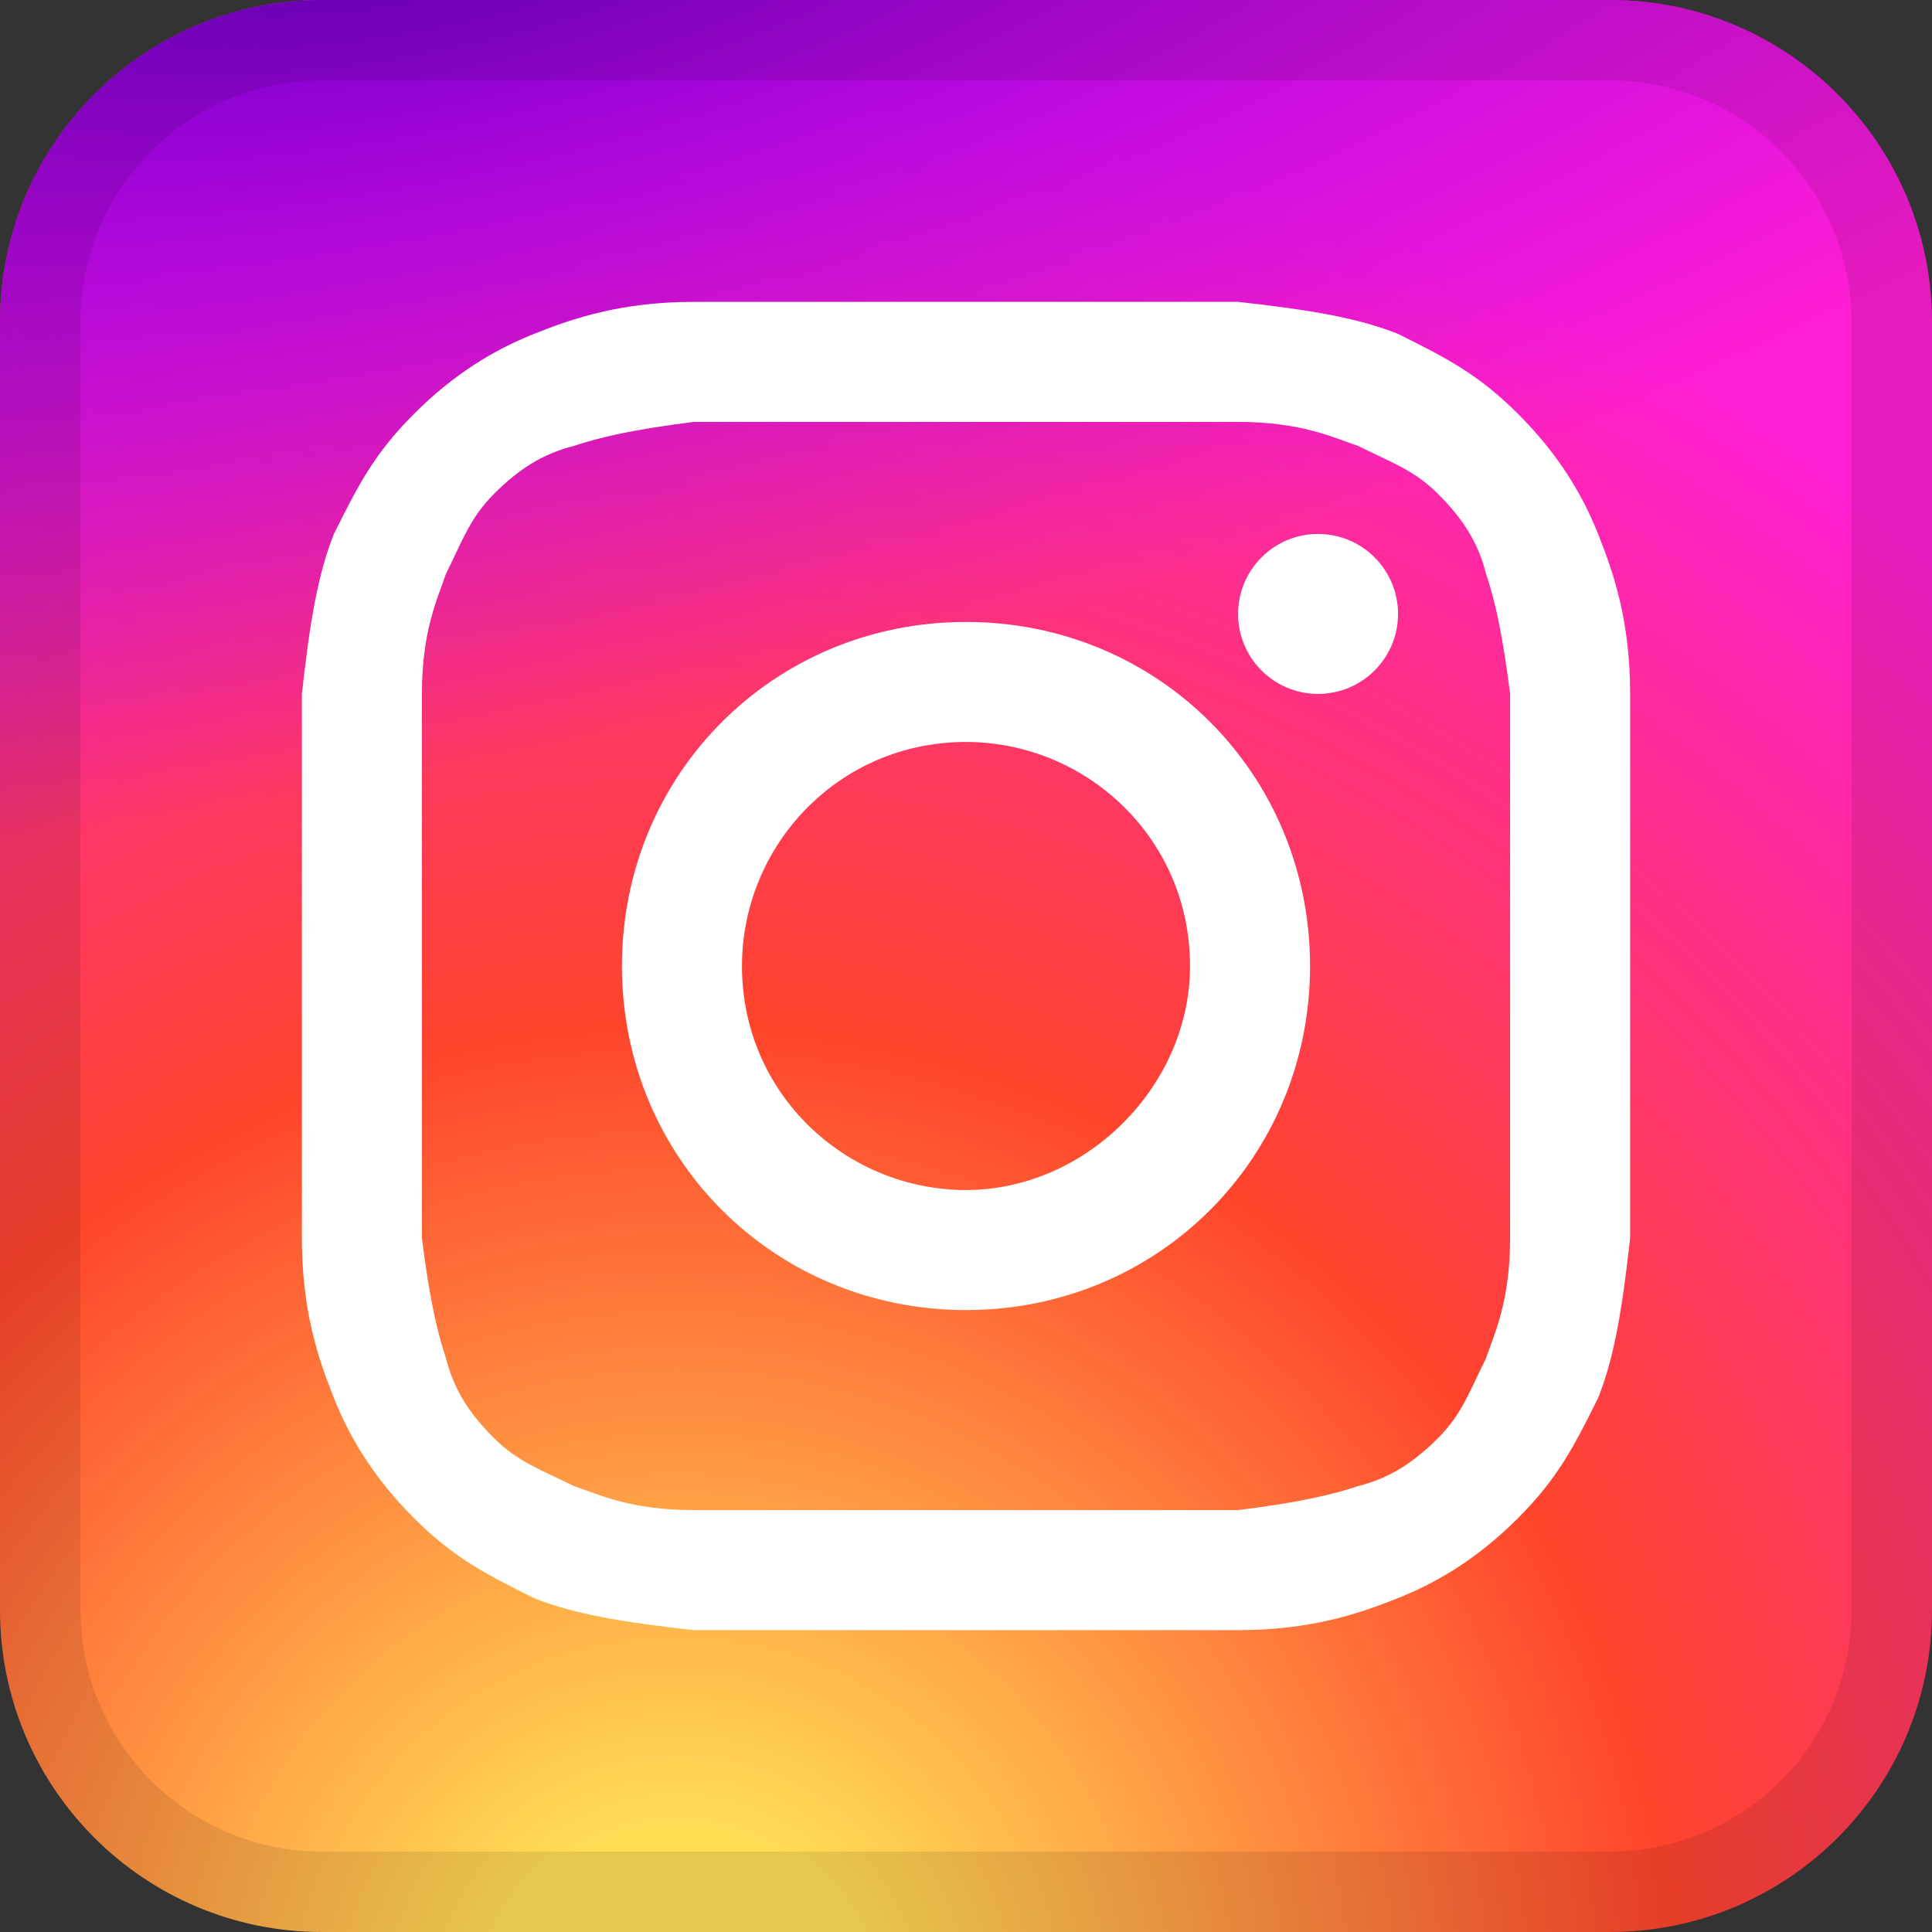 <svg width="24" height="24" viewBox="0 0 24 24" fill="none" xmlns="http://www.w3.org/2000/svg">
<rect x="0" y="0" width="24" height="24" fill="#333333" stroke="none"/>
<g clip-path="url(#clip0_4079_10016)">
<path d="M0 4C0 1.791 1.791 0 4 0H20C22.209 0 24 1.791 24 4V20C24 22.209 22.209 24 20 24H4C1.791 24 0 22.209 0 20V4Z" fill="black" fill-opacity="0.12"/>
<path d="M24 0H0V24H24V0Z" fill="url(#paint0_radial_4079_10016)"/>
<path d="M24 0H0V24H24V0Z" fill="url(#paint1_radial_4079_10016)"/>
<path d="M12 5.241C14.187 5.241 14.485 5.241 15.38 5.241C16.175 5.241 16.572 5.44 16.87 5.539C17.268 5.738 17.566 5.837 17.864 6.136C18.163 6.434 18.361 6.732 18.461 7.13C18.56 7.428 18.66 7.825 18.759 8.62C18.759 9.515 18.759 9.714 18.759 12C18.759 14.286 18.759 14.485 18.759 15.38C18.759 16.175 18.56 16.572 18.461 16.87C18.262 17.268 18.163 17.566 17.864 17.864C17.566 18.163 17.268 18.361 16.87 18.461C16.572 18.56 16.175 18.66 15.38 18.759C14.485 18.759 14.286 18.759 12 18.759C9.714 18.759 9.515 18.759 8.62 18.759C7.825 18.759 7.428 18.56 7.13 18.461C6.732 18.262 6.434 18.163 6.136 17.864C5.837 17.566 5.639 17.268 5.539 16.87C5.44 16.572 5.34 16.175 5.241 15.38C5.241 14.485 5.241 14.286 5.241 12C5.241 9.714 5.241 9.515 5.241 8.62C5.241 7.825 5.44 7.428 5.539 7.13C5.738 6.732 5.837 6.434 6.136 6.136C6.434 5.837 6.732 5.639 7.13 5.539C7.428 5.44 7.825 5.34 8.62 5.241C9.515 5.241 9.813 5.241 12 5.241ZM12 3.75C9.714 3.75 9.515 3.75 8.62 3.75C7.726 3.75 7.13 3.949 6.633 4.148C6.136 4.346 5.639 4.645 5.142 5.142C4.645 5.639 4.446 6.036 4.148 6.633C3.949 7.13 3.849 7.726 3.75 8.62C3.75 9.515 3.75 9.813 3.75 12C3.75 14.286 3.75 14.485 3.75 15.38C3.75 16.274 3.949 16.87 4.148 17.367C4.346 17.864 4.645 18.361 5.142 18.858C5.639 19.355 6.036 19.554 6.633 19.852C7.13 20.051 7.726 20.151 8.62 20.25C9.515 20.25 9.813 20.25 12 20.25C14.187 20.25 14.485 20.25 15.38 20.25C16.274 20.25 16.87 20.051 17.367 19.852C17.864 19.654 18.361 19.355 18.858 18.858C19.355 18.361 19.554 17.964 19.852 17.367C20.051 16.87 20.151 16.274 20.25 15.38C20.25 14.485 20.25 14.187 20.25 12C20.25 9.813 20.25 9.515 20.25 8.62C20.25 7.726 20.051 7.13 19.852 6.633C19.654 6.136 19.355 5.639 18.858 5.142C18.361 4.645 17.964 4.446 17.367 4.148C16.87 3.949 16.274 3.849 15.38 3.75C14.485 3.75 14.286 3.75 12 3.75Z" fill="white"/>
<path d="M12 7.726C9.614 7.726 7.726 9.614 7.726 12C7.726 14.386 9.614 16.274 12 16.274C14.386 16.274 16.274 14.386 16.274 12C16.274 9.614 14.386 7.726 12 7.726ZM12 14.783C10.509 14.783 9.217 13.59 9.217 12C9.217 10.509 10.41 9.217 12 9.217C13.491 9.217 14.783 10.41 14.783 12C14.783 13.491 13.491 14.783 12 14.783Z" fill="white"/>
<path d="M16.373 8.62C16.922 8.62 17.367 8.175 17.367 7.627C17.367 7.078 16.922 6.633 16.373 6.633C15.825 6.633 15.38 7.078 15.38 7.627C15.38 8.175 15.825 8.62 16.373 8.62Z" fill="white"/>
</g>
<path d="M0.5 4C0.5 2.067 2.067 0.5 4 0.5H20C21.933 0.5 23.5 2.067 23.5 4V20C23.5 21.933 21.933 23.5 20 23.5H4C2.067 23.5 0.5 21.933 0.5 20V4Z" stroke="black" stroke-opacity="0.1"/>
<defs>
<radialGradient id="paint0_radial_4079_10016" cx="0" cy="0" r="1" gradientUnits="userSpaceOnUse" gradientTransform="translate(8.5 25) rotate(-81.529) scale(23.759)">
<stop stop-color="#FFDD55"/>
<stop offset="0.1" stop-color="#FFDD55"/>
<stop offset="0.518" stop-color="#FF442C"/>
<stop offset="1" stop-color="#FF1ED2"/>
</radialGradient>
<radialGradient id="paint1_radial_4079_10016" cx="0" cy="0" r="1" gradientUnits="userSpaceOnUse" gradientTransform="translate(5 -1.5) rotate(77.196) scale(11.28 31.346)">
<stop offset="0.096" stop-color="#7000C9"/>
<stop offset="0.408" stop-color="#9A00E2" stop-opacity="0.724"/>
<stop offset="0.975" stop-color="#AD00FF" stop-opacity="0"/>
</radialGradient>
<clipPath id="clip0_4079_10016">
<path d="M0 4C0 1.791 1.791 0 4 0H20C22.209 0 24 1.791 24 4V20C24 22.209 22.209 24 20 24H4C1.791 24 0 22.209 0 20V4Z" fill="white"/>
</clipPath>
</defs>
</svg>
